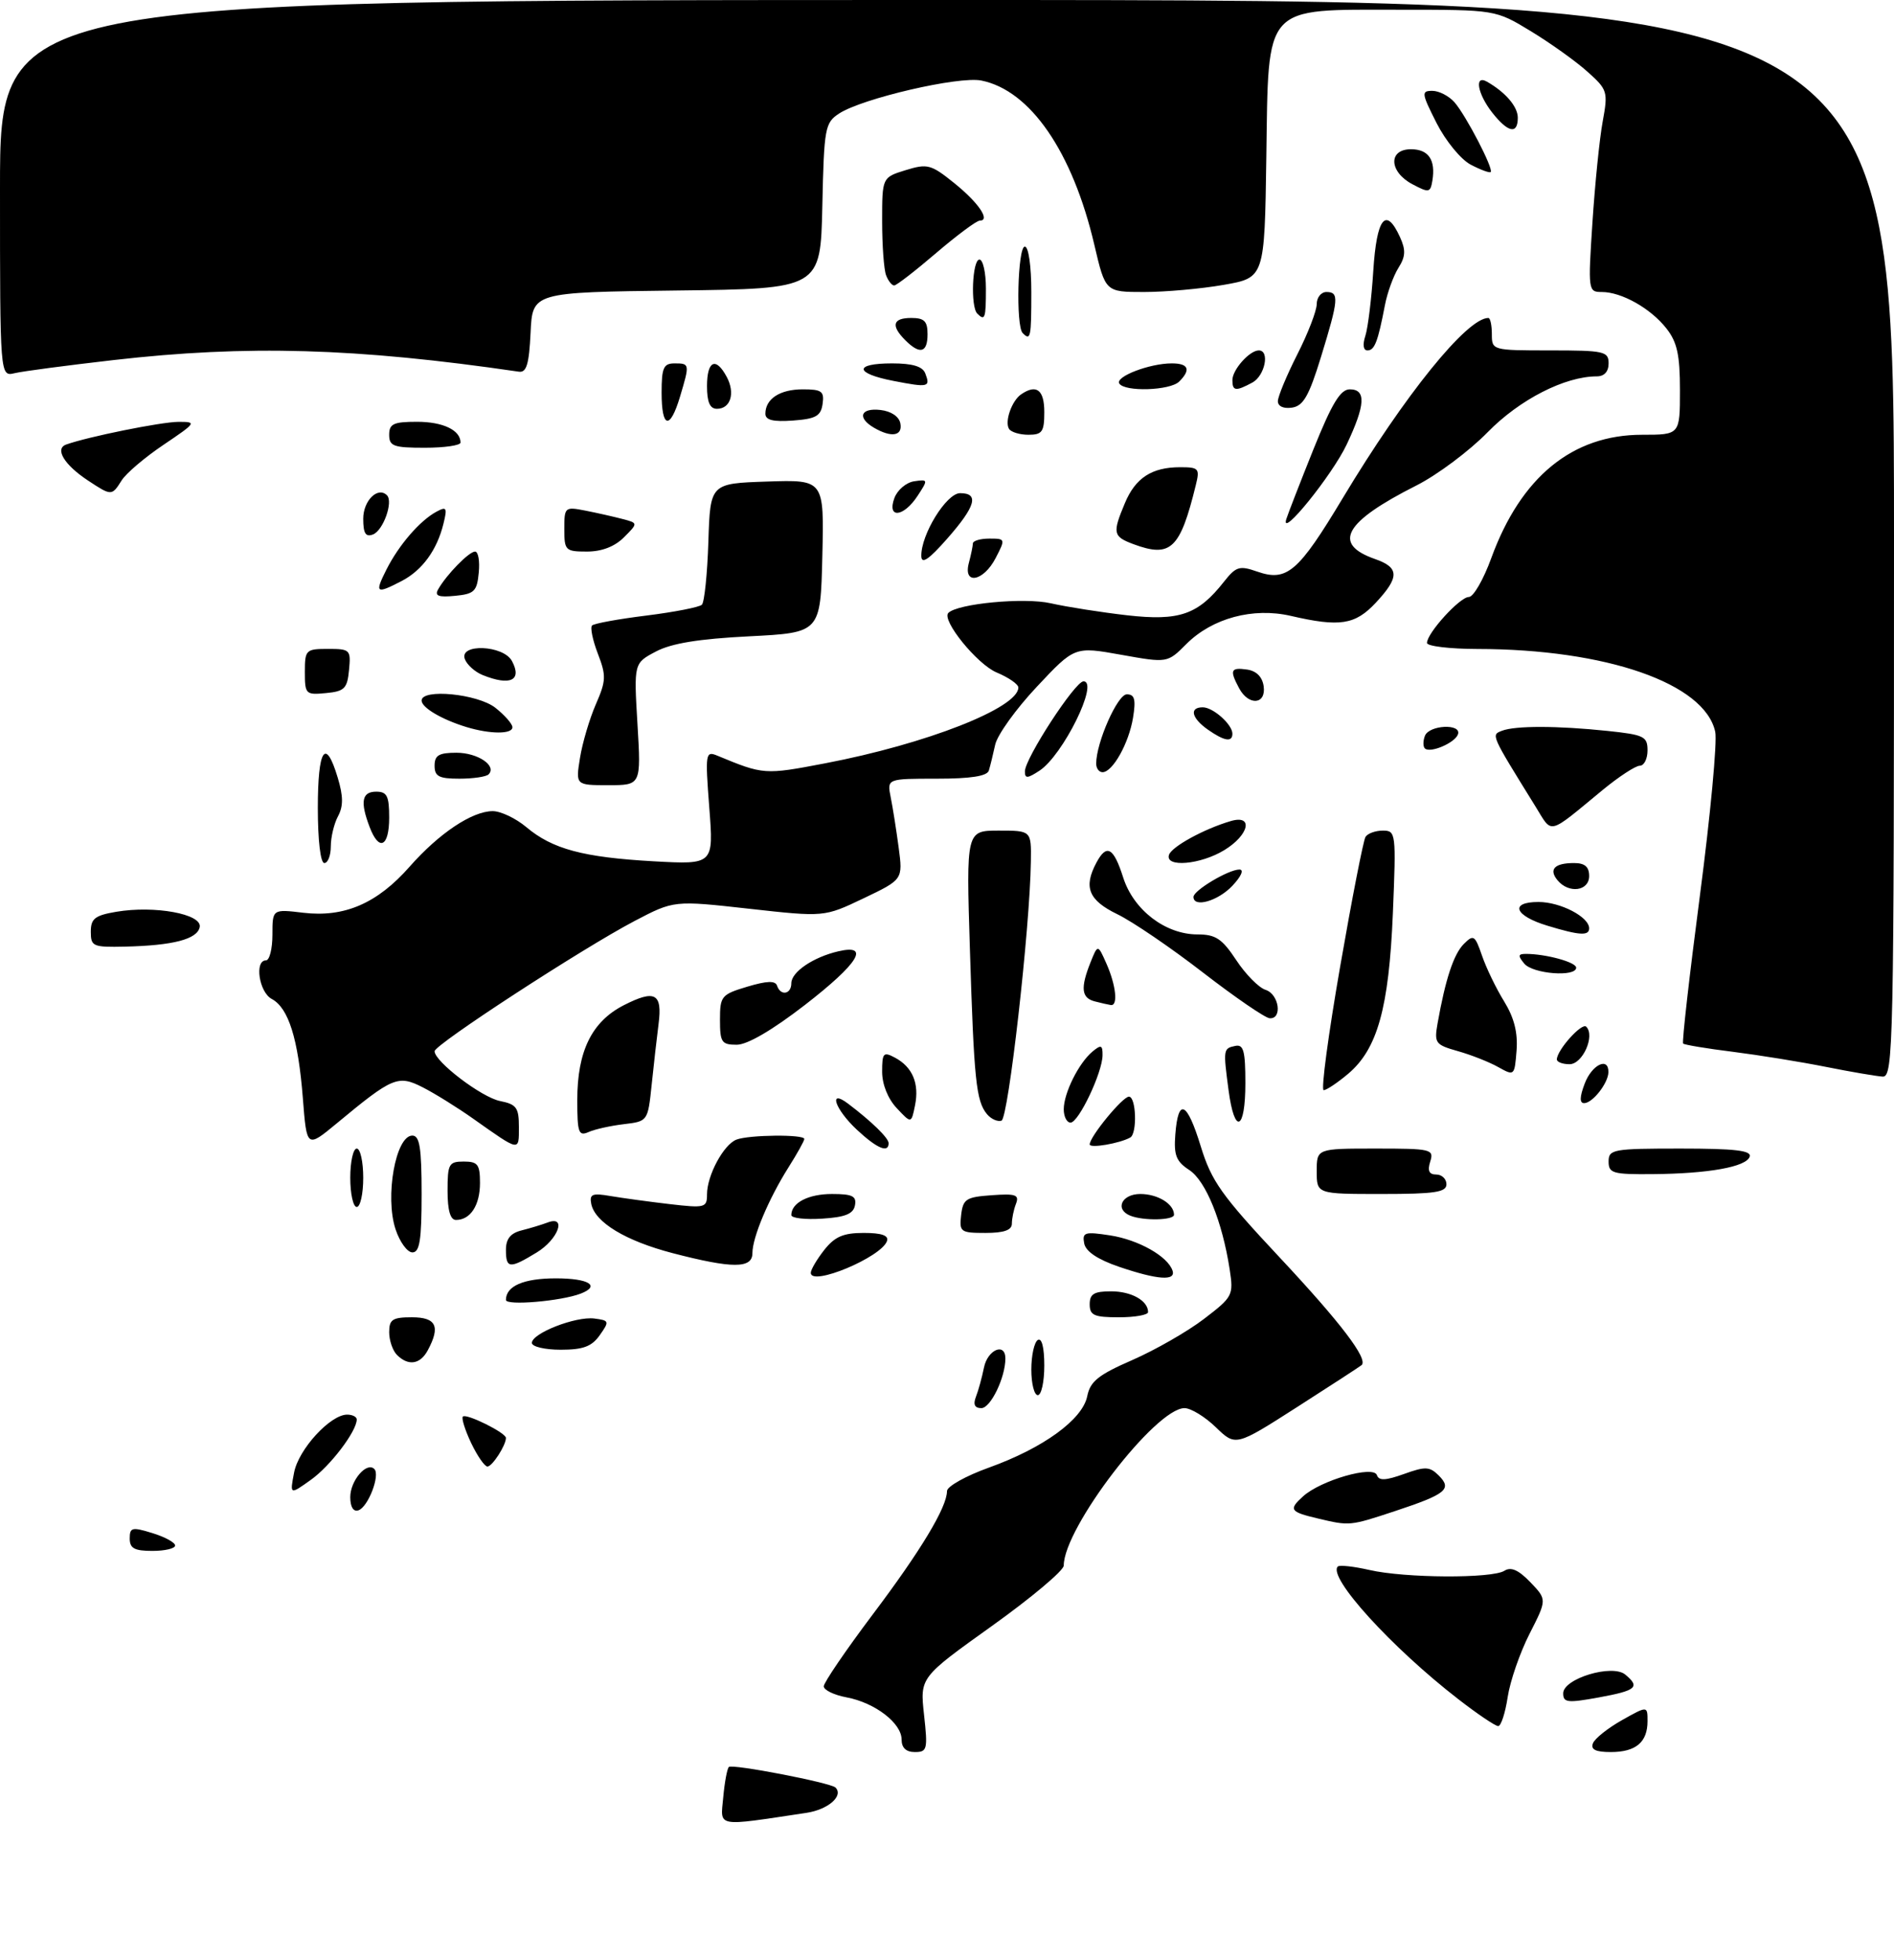 <?xml version="1.0" encoding="UTF-8" standalone="no"?>
<!DOCTYPE svg PUBLIC "-//W3C//DTD SVG 1.1//EN" "http://www.w3.org/Graphics/SVG/1.1/DTD/svg11.dtd" >
<svg xmlns="http://www.w3.org/2000/svg" xmlns:xlink="http://www.w3.org/1999/xlink" version="1.1" viewBox="0 0 292 302">
 <g >
 <path fill="currentColor"
d=" M 111.50 277.00 C 111.71 274.68 112.10 272.56 112.37 272.30 C 112.87 271.79 128.05 274.72 128.81 275.47 C 130.09 276.76 127.67 278.87 124.32 279.37 C 110.20 281.49 111.07 281.65 111.50 277.00 Z  M 139.00 268.07 C 139.00 265.54 134.89 262.39 130.51 261.57 C 128.58 261.21 127.00 260.44 127.00 259.87 C 127.00 259.30 130.38 254.34 134.50 248.86 C 141.97 238.96 146.00 232.26 146.00 229.78 C 146.00 229.07 148.90 227.44 152.45 226.17 C 160.83 223.16 166.90 218.76 167.62 215.16 C 168.08 212.87 169.33 211.87 174.59 209.58 C 178.11 208.04 183.07 205.20 185.61 203.26 C 190.07 199.85 190.19 199.62 189.58 195.62 C 188.44 188.22 185.90 181.98 183.36 180.31 C 181.33 178.99 180.95 178.02 181.20 174.83 C 181.64 169.10 183.00 169.73 185.12 176.65 C 186.77 182.02 188.31 184.19 197.25 193.74 C 206.69 203.82 210.97 209.44 209.92 210.37 C 209.69 210.57 205.22 213.48 200.00 216.82 C 190.50 222.90 190.50 222.90 187.45 219.95 C 185.78 218.33 183.60 217.00 182.62 217.00 C 178.16 217.00 164.00 235.45 164.00 241.26 C 164.00 242.03 159.01 246.22 152.91 250.58 C 141.83 258.50 141.83 258.50 142.46 264.25 C 143.05 269.59 142.95 270.00 141.05 270.00 C 139.69 270.00 139.00 269.35 139.00 268.07 Z  M 245.58 268.66 C 245.86 267.92 247.87 266.32 250.05 265.09 C 254.00 262.87 254.00 262.87 254.00 265.24 C 254.00 268.49 252.20 270.00 248.33 270.00 C 246.01 270.00 245.21 269.61 245.58 268.66 Z  M 224.84 261.86 C 214.50 253.86 204.65 243.02 206.25 241.41 C 206.52 241.15 208.71 241.39 211.12 241.94 C 216.58 243.20 230.01 243.28 231.94 242.06 C 232.95 241.42 234.11 241.93 235.94 243.83 C 238.50 246.50 238.50 246.50 235.81 251.78 C 234.33 254.68 232.81 259.07 232.44 261.53 C 232.07 263.99 231.41 266.00 230.98 266.00 C 230.54 266.00 227.78 264.14 224.84 261.86 Z  M 241.00 260.95 C 241.00 258.68 248.56 256.39 250.57 258.06 C 252.90 259.99 252.29 260.52 246.50 261.58 C 241.67 262.46 241.00 262.39 241.00 260.95 Z  M 20.00 237.09 C 20.00 235.38 20.35 235.29 23.50 236.26 C 25.43 236.85 27.00 237.71 27.00 238.17 C 27.00 238.63 25.43 239.00 23.50 239.00 C 20.72 239.00 20.00 238.61 20.00 237.09 Z  M 203.20 234.01 C 198.86 232.99 198.63 232.64 200.90 230.59 C 203.64 228.11 211.76 225.78 212.28 227.32 C 212.58 228.21 213.60 228.17 216.45 227.15 C 219.75 225.96 220.42 225.99 221.82 227.39 C 223.91 229.48 222.95 230.26 215.06 232.87 C 208.09 235.17 208.09 235.17 203.20 234.01 Z  M 54.00 230.71 C 54.00 228.17 56.54 225.21 57.71 226.38 C 58.65 227.32 56.75 232.26 55.25 232.75 C 54.48 233.01 54.00 232.23 54.00 230.71 Z  M 45.34 226.93 C 46.02 223.35 50.92 218.00 53.52 218.00 C 54.33 218.00 55.00 218.34 55.00 218.75 C 54.99 220.57 50.92 225.92 47.94 228.04 C 44.68 230.37 44.68 230.37 45.34 226.93 Z  M 72.64 222.38 C 71.69 220.38 71.12 218.55 71.36 218.30 C 71.89 217.77 78.00 220.80 78.00 221.59 C 78.00 222.74 75.89 226.00 75.15 226.00 C 74.72 226.00 73.59 224.37 72.64 222.38 Z  M 150.46 215.25 C 150.84 214.29 151.39 212.26 151.70 210.75 C 152.25 207.99 155.00 206.82 155.00 209.35 C 155.00 212.29 152.72 217.00 151.30 217.00 C 150.27 217.00 150.00 216.44 150.46 215.25 Z  M 159.00 211.06 C 159.00 208.89 159.45 206.84 160.00 206.50 C 160.61 206.12 161.00 207.66 161.00 210.44 C 161.00 212.95 160.55 215.00 160.00 215.00 C 159.45 215.00 159.00 213.23 159.00 211.06 Z  M 61.20 208.80 C 60.54 208.14 60.00 206.56 60.00 205.30 C 60.00 203.34 60.51 203.00 63.50 203.00 C 67.25 203.00 67.93 204.40 65.96 208.07 C 64.79 210.27 62.95 210.55 61.20 208.80 Z  M 82.00 206.95 C 82.00 205.46 88.74 202.83 91.63 203.19 C 93.94 203.49 93.98 203.61 92.47 205.75 C 91.23 207.51 89.91 208.00 86.44 208.00 C 84.00 208.00 82.00 207.53 82.00 206.95 Z  M 168.00 201.00 C 168.00 199.40 168.67 199.00 171.30 199.00 C 174.43 199.00 177.00 200.44 177.00 202.20 C 177.00 202.64 174.97 203.00 172.50 203.00 C 168.67 203.00 168.00 202.70 168.00 201.00 Z  M 78.00 200.33 C 78.00 198.18 80.73 197.00 85.70 197.00 C 90.78 197.00 92.65 198.15 89.51 199.36 C 86.47 200.52 78.00 201.24 78.00 200.33 Z  M 125.00 196.15 C 125.00 195.67 125.93 194.08 127.07 192.63 C 128.70 190.57 130.01 190.00 133.16 190.00 C 135.90 190.00 137.04 190.39 136.75 191.24 C 135.92 193.73 125.00 198.30 125.00 196.15 Z  M 172.50 195.21 C 169.21 194.08 167.39 192.86 167.15 191.61 C 166.83 189.90 167.24 189.78 171.15 190.38 C 175.53 191.06 180.03 193.60 180.77 195.81 C 181.31 197.44 178.44 197.23 172.50 195.21 Z  M 78.00 192.61 C 78.00 190.92 78.70 190.04 80.41 189.61 C 81.73 189.28 83.53 188.73 84.41 188.40 C 87.43 187.24 86.08 190.98 82.75 193.01 C 78.57 195.56 78.00 195.51 78.00 192.61 Z  M 103.72 193.12 C 96.43 191.22 91.71 188.36 91.15 185.51 C 90.86 184.01 91.32 183.83 94.15 184.32 C 95.99 184.63 100.09 185.19 103.25 185.56 C 108.69 186.19 109.00 186.11 109.00 184.07 C 109.00 181.13 111.56 176.38 113.54 175.62 C 115.50 174.87 124.00 174.79 124.00 175.52 C 124.00 175.81 122.90 177.78 121.56 179.90 C 118.49 184.77 116.00 190.69 116.00 193.12 C 116.00 195.51 112.91 195.51 103.72 193.12 Z  M 60.98 189.43 C 59.32 184.40 61.00 175.00 63.57 175.00 C 64.70 175.00 65.00 176.85 65.00 184.00 C 65.00 191.12 64.70 193.00 63.58 193.00 C 62.80 193.00 61.63 191.40 60.98 189.43 Z  M 148.18 187.25 C 148.47 184.77 148.94 184.47 152.88 184.19 C 156.61 183.92 157.17 184.12 156.63 185.52 C 156.28 186.42 156.00 187.80 156.00 188.58 C 156.00 189.57 154.78 190.00 151.93 190.00 C 148.09 190.00 147.88 189.85 148.18 187.25 Z  M 69.00 183.50 C 69.00 179.37 69.20 179.00 71.50 179.00 C 73.66 179.00 74.00 179.45 74.00 182.30 C 74.00 185.73 72.53 188.00 70.30 188.00 C 69.43 188.00 69.00 186.53 69.00 183.50 Z  M 122.00 187.25 C 122.00 185.36 124.61 184.00 128.27 184.00 C 131.42 184.00 132.08 184.33 131.81 185.75 C 131.56 187.07 130.31 187.58 126.74 187.80 C 124.13 187.97 122.00 187.72 122.00 187.25 Z  M 174.25 187.34 C 171.83 186.36 172.93 184.00 175.80 184.00 C 178.50 184.00 181.00 185.54 181.00 187.20 C 181.00 188.06 176.29 188.16 174.25 187.34 Z  M 54.00 181.50 C 54.00 179.03 54.45 177.00 55.00 177.00 C 55.55 177.00 56.00 179.03 56.00 181.50 C 56.00 183.97 55.55 186.00 55.00 186.00 C 54.45 186.00 54.00 183.97 54.00 181.50 Z  M 203.00 180.50 C 203.00 177.00 203.00 177.00 212.07 177.00 C 220.68 177.00 221.10 177.10 220.50 179.00 C 220.05 180.42 220.32 181.00 221.43 181.00 C 222.29 181.00 223.00 181.68 223.00 182.50 C 223.00 183.73 221.22 184.00 213.00 184.00 C 203.00 184.00 203.00 184.00 203.00 180.50 Z  M 248.00 179.00 C 248.00 177.12 248.67 177.00 259.08 177.00 C 267.49 177.00 270.07 177.30 269.75 178.25 C 269.23 179.82 263.42 180.87 254.75 180.94 C 248.65 180.99 248.00 180.81 248.00 179.00 Z  M 46.69 169.22 C 45.97 160.07 44.49 155.33 41.89 153.94 C 39.94 152.90 39.20 148.00 41.00 148.00 C 41.55 148.00 42.00 146.22 42.00 144.05 C 42.00 140.09 42.00 140.09 46.77 140.66 C 53.10 141.41 58.18 139.21 63.15 133.56 C 67.69 128.41 72.79 125.00 75.97 125.00 C 77.20 125.00 79.53 126.11 81.14 127.46 C 85.16 130.85 89.92 132.12 100.77 132.73 C 110.03 133.24 110.03 133.24 109.35 124.45 C 108.71 116.06 108.77 115.70 110.59 116.45 C 117.71 119.40 117.86 119.42 127.21 117.63 C 142.79 114.66 157.00 109.09 157.00 105.95 C 157.00 105.44 155.49 104.40 153.65 103.63 C 150.64 102.37 145.11 95.55 146.21 94.45 C 147.66 93.01 157.93 92.04 162.00 92.97 C 164.47 93.53 169.77 94.36 173.78 94.82 C 181.82 95.73 184.71 94.73 188.72 89.62 C 190.56 87.30 191.09 87.13 193.81 88.08 C 198.40 89.68 200.15 88.19 207.02 76.75 C 216.57 60.87 226.16 49.00 229.46 49.00 C 229.76 49.00 230.00 50.12 230.00 51.50 C 230.00 53.98 230.07 54.00 239.00 54.00 C 247.33 54.00 248.00 54.15 248.00 56.00 C 248.00 57.27 247.33 58.00 246.18 58.00 C 241.26 58.00 234.28 61.57 229.36 66.60 C 226.54 69.49 221.59 73.19 218.36 74.82 C 207.24 80.43 205.33 83.82 211.99 86.15 C 215.76 87.46 215.78 88.95 212.10 92.89 C 208.92 96.29 206.56 96.66 199.00 94.91 C 193.17 93.57 186.90 95.26 182.91 99.24 C 179.98 102.18 179.98 102.18 172.83 100.90 C 165.68 99.62 165.68 99.62 159.86 105.82 C 156.65 109.23 153.76 113.25 153.43 114.76 C 153.10 116.27 152.66 118.06 152.45 118.75 C 152.18 119.61 149.66 120.00 144.41 120.00 C 136.75 120.00 136.75 120.00 137.32 122.86 C 137.64 124.43 138.19 127.93 138.55 130.63 C 139.20 135.54 139.20 135.54 133.13 138.44 C 127.07 141.33 127.07 141.33 115.48 140.04 C 103.90 138.75 103.90 138.75 97.83 141.93 C 89.83 146.12 67.00 160.98 67.00 162.00 C 67.00 163.59 74.24 169.10 77.08 169.67 C 79.63 170.18 80.00 170.69 80.00 173.68 C 80.00 177.48 80.21 177.52 73.00 172.43 C 70.53 170.68 67.00 168.49 65.17 167.56 C 61.36 165.62 60.53 165.97 51.90 173.13 C 47.29 176.94 47.29 176.94 46.69 169.22 Z  M 132.11 174.10 C 128.72 170.94 127.64 167.72 130.75 170.08 C 134.40 172.84 137.00 175.38 137.00 176.17 C 137.00 177.75 135.20 176.98 132.11 174.10 Z  M 168.00 176.36 C 168.00 175.17 173.07 169.00 174.05 169.00 C 175.17 169.00 175.35 174.69 174.25 175.30 C 172.62 176.21 168.00 177.00 168.00 176.36 Z  M 89.00 169.51 C 89.00 161.99 91.24 157.43 96.17 154.91 C 100.99 152.45 102.14 153.08 101.53 157.81 C 101.27 159.84 100.79 164.04 100.47 167.15 C 99.88 172.79 99.87 172.80 96.19 173.24 C 94.16 173.48 91.71 174.02 90.75 174.45 C 89.20 175.13 89.00 174.57 89.00 169.51 Z  M 138.25 170.77 C 136.88 169.31 136.00 167.11 136.00 165.15 C 136.00 162.25 136.20 162.04 137.98 162.99 C 140.69 164.44 141.75 166.97 141.07 170.34 C 140.50 173.17 140.50 173.17 138.25 170.77 Z  M 152.16 171.69 C 150.49 169.68 150.16 166.49 149.53 146.25 C 148.96 128.00 148.96 128.00 153.98 128.00 C 159.00 128.00 159.00 128.00 158.93 132.75 C 158.79 143.04 155.46 172.35 154.40 172.70 C 153.80 172.90 152.79 172.45 152.16 171.69 Z  M 164.00 170.95 C 164.00 168.45 166.31 163.82 168.43 162.05 C 169.76 160.95 170.00 161.04 169.98 162.63 C 169.95 165.31 166.29 173.00 165.05 173.00 C 164.47 173.00 164.00 172.08 164.00 170.95 Z  M 189.41 168.02 C 188.57 161.69 188.59 161.56 190.45 161.18 C 191.72 160.91 192.00 161.96 192.00 166.93 C 192.00 174.25 190.33 174.96 189.41 168.02 Z  M 244.31 167.00 C 245.42 164.05 248.03 162.80 247.97 165.25 C 247.92 166.95 245.52 170.00 244.23 170.00 C 243.51 170.00 243.53 169.05 244.31 167.00 Z  M 206.61 148.97 C 208.43 138.50 210.19 129.50 210.52 128.97 C 210.85 128.44 212.05 128.00 213.19 128.00 C 215.21 128.00 215.25 128.35 214.74 140.75 C 214.13 155.34 212.36 161.68 207.83 165.49 C 206.19 166.87 204.50 168.00 204.07 168.00 C 203.64 168.00 204.79 159.44 206.61 148.97 Z  M 231.00 164.45 C 229.62 163.67 226.83 162.57 224.78 161.99 C 221.28 161.00 221.10 160.75 221.63 157.72 C 222.85 150.85 224.12 147.03 225.68 145.47 C 227.18 143.97 227.39 144.11 228.49 147.29 C 229.14 149.18 230.67 152.35 231.90 154.33 C 233.44 156.84 234.02 159.13 233.81 161.89 C 233.50 165.80 233.47 165.83 231.00 164.45 Z  M 281.50 164.41 C 277.65 163.64 271.20 162.60 267.17 162.09 C 263.14 161.59 259.68 161.01 259.49 160.82 C 259.29 160.62 260.46 150.35 262.08 137.98 C 263.70 125.62 264.76 114.27 264.44 112.78 C 262.83 105.31 247.64 100.03 227.75 100.01 C 223.49 100.00 220.00 99.58 220.00 99.08 C 220.00 97.56 225.07 92.00 226.45 92.00 C 227.16 92.00 228.71 89.31 229.91 86.01 C 234.48 73.49 242.42 67.00 253.16 67.00 C 259.00 67.00 259.00 67.00 259.00 60.13 C 259.00 54.69 258.57 52.72 256.91 50.61 C 254.48 47.52 250.01 45.00 246.95 45.00 C 244.85 45.00 244.82 44.79 245.51 34.25 C 245.90 28.34 246.60 21.35 247.09 18.72 C 247.93 14.12 247.84 13.82 244.73 11.04 C 242.95 9.44 239.04 6.65 236.03 4.82 C 230.57 1.50 230.57 1.50 215.85 1.50 C 194.61 1.50 195.58 0.44 195.23 24.26 C 194.96 42.80 194.96 42.80 188.65 43.90 C 185.18 44.51 179.65 45.00 176.38 45.00 C 170.42 45.00 170.42 45.00 168.72 37.75 C 165.36 23.39 158.84 13.92 151.29 12.41 C 147.81 11.71 132.92 15.17 129.36 17.50 C 127.19 18.92 127.04 19.70 126.78 31.75 C 126.50 44.50 126.50 44.50 104.30 44.77 C 82.09 45.04 82.09 45.04 81.80 51.27 C 81.57 56.13 81.17 57.45 80.00 57.28 C 54.89 53.61 38.11 53.13 17.49 55.49 C 10.35 56.31 3.49 57.21 2.25 57.51 C -0.00 58.04 -0.00 58.04 -0.00 29.02 C 0.00 0.00 0.00 0.00 146.00 0.00 C 292.00 0.00 292.00 0.00 292.00 83.00 C 292.00 161.42 291.90 165.99 290.25 165.91 C 289.29 165.85 285.35 165.18 281.50 164.41 Z  M 240.02 163.25 C 240.07 161.78 243.88 157.54 244.55 158.22 C 245.95 159.61 244.00 164.00 241.98 164.00 C 240.89 164.00 240.01 163.66 240.02 163.25 Z  M 111.00 157.16 C 111.00 153.51 111.21 153.25 115.22 152.05 C 118.23 151.15 119.53 151.10 119.80 151.90 C 120.34 153.52 122.00 153.24 122.00 151.52 C 122.00 149.79 125.37 147.50 129.25 146.60 C 134.24 145.44 132.34 148.49 124.08 154.88 C 119.07 158.75 115.22 161.00 113.58 161.00 C 111.25 161.00 111.00 160.62 111.00 157.16 Z  M 185.50 149.90 C 180.55 146.07 174.59 142.01 172.25 140.88 C 167.82 138.73 167.01 136.72 169.04 132.93 C 170.61 129.99 171.68 130.58 173.16 135.22 C 174.76 140.24 179.67 144.00 184.63 144.00 C 187.42 144.00 188.41 144.66 190.60 147.97 C 192.04 150.15 194.07 152.21 195.11 152.54 C 197.19 153.20 197.75 157.05 195.75 156.92 C 195.06 156.88 190.45 153.72 185.50 149.90 Z  M 168.75 154.31 C 166.72 153.78 166.56 152.24 168.12 148.32 C 169.25 145.50 169.25 145.50 170.58 148.50 C 172.06 151.84 172.40 155.06 171.25 154.88 C 170.84 154.82 169.71 154.56 168.75 154.31 Z  M 235.00 148.50 C 233.99 147.28 234.03 147.00 235.25 147.00 C 238.33 147.00 243.00 148.28 243.00 149.12 C 243.00 150.61 236.32 150.09 235.00 148.50 Z  M 14.00 143.59 C 14.00 141.56 14.63 141.07 17.92 140.51 C 23.83 139.51 31.17 140.85 30.79 142.86 C 30.43 144.74 26.70 145.71 19.25 145.88 C 14.33 145.99 14.00 145.85 14.00 143.59 Z  M 238.58 142.66 C 233.48 141.12 232.68 139.00 237.19 139.00 C 240.57 139.00 245.00 141.30 245.00 143.06 C 245.00 144.25 243.52 144.16 238.58 142.66 Z  M 184.00 138.22 C 184.00 137.22 189.40 134.00 191.08 134.00 C 191.82 134.00 191.37 135.05 190.00 136.50 C 187.79 138.85 184.00 139.94 184.00 138.22 Z  M 240.13 135.66 C 238.73 133.97 239.66 133.00 242.67 133.00 C 244.33 133.00 245.00 133.57 245.00 135.00 C 245.00 137.33 241.87 137.75 240.13 135.66 Z  M 49.00 124.50 C 49.00 115.38 50.19 113.58 52.07 119.85 C 52.93 122.70 52.94 124.25 52.11 125.79 C 51.50 126.93 51.00 129.02 51.00 130.43 C 51.00 131.85 50.55 133.00 50.00 133.00 C 49.41 133.00 49.00 129.50 49.00 124.50 Z  M 180.22 131.75 C 180.61 130.49 185.62 127.74 189.75 126.53 C 193.29 125.49 192.58 128.68 188.75 131.01 C 185.08 133.25 179.61 133.72 180.22 131.75 Z  M 56.98 127.43 C 55.50 123.55 55.79 122.00 58.00 122.00 C 59.67 122.00 60.00 122.67 60.00 126.00 C 60.00 130.53 58.43 131.27 56.98 127.43 Z  M 236.75 124.32 C 229.78 113.07 229.87 113.27 231.57 112.61 C 233.63 111.82 240.11 111.83 247.85 112.64 C 253.46 113.23 254.00 113.49 254.00 115.64 C 254.00 116.94 253.47 118.00 252.81 118.00 C 252.16 118.00 249.57 119.69 247.06 121.76 C 238.51 128.80 239.39 128.59 236.75 124.32 Z  M 89.42 116.79 C 89.79 114.48 90.89 110.77 91.86 108.54 C 93.45 104.90 93.48 104.13 92.17 100.73 C 91.37 98.65 90.97 96.70 91.28 96.39 C 91.59 96.08 95.36 95.39 99.67 94.86 C 103.98 94.32 107.82 93.57 108.21 93.19 C 108.60 92.80 109.05 88.44 109.21 83.49 C 109.50 74.50 109.50 74.50 118.28 74.21 C 127.06 73.92 127.06 73.92 126.78 85.71 C 126.50 97.50 126.50 97.50 115.50 98.06 C 107.73 98.45 103.50 99.14 101.11 100.41 C 97.72 102.20 97.72 102.20 98.28 111.60 C 98.84 121.00 98.84 121.00 93.79 121.00 C 88.74 121.00 88.74 121.00 89.42 116.79 Z  M 67.00 118.00 C 67.00 116.39 67.67 116.00 70.38 116.00 C 73.66 116.00 76.65 118.02 75.32 119.34 C 74.96 119.70 72.94 120.00 70.83 120.00 C 67.67 120.00 67.00 119.65 67.00 118.00 Z  M 158.01 118.87 C 158.02 116.87 165.75 105.00 167.04 105.00 C 169.50 105.00 163.88 116.40 160.25 118.77 C 158.39 119.99 158.00 120.00 158.01 118.87 Z  M 169.00 117.68 C 169.00 114.44 172.29 107.00 173.72 107.00 C 174.93 107.00 175.14 107.78 174.68 110.61 C 174.04 114.53 171.54 119.00 169.98 119.00 C 169.44 119.00 169.00 118.41 169.00 117.68 Z  M 219.67 115.33 C 219.38 115.04 219.38 114.17 219.68 113.40 C 220.32 111.72 225.34 111.47 224.78 113.15 C 224.34 114.48 220.46 116.13 219.67 115.33 Z  M 186.22 112.44 C 183.70 110.67 183.31 109.00 185.43 109.00 C 187.03 109.00 190.00 111.65 190.00 113.07 C 190.00 114.42 188.75 114.21 186.22 112.44 Z  M 71.94 112.05 C 68.12 110.89 65.00 109.05 65.00 107.96 C 65.00 106.08 73.62 106.92 76.37 109.07 C 77.81 110.21 79.00 111.56 79.00 112.07 C 79.00 113.16 75.57 113.15 71.94 112.05 Z  M 191.04 106.07 C 189.54 103.27 189.73 102.82 192.25 103.18 C 193.70 103.39 194.61 104.30 194.82 105.75 C 195.22 108.59 192.51 108.81 191.04 106.07 Z  M 47.00 103.56 C 47.00 100.15 47.15 100.00 50.56 100.00 C 53.98 100.00 54.11 100.13 53.81 103.25 C 53.54 106.11 53.11 106.54 50.25 106.81 C 47.13 107.11 47.00 106.98 47.00 103.56 Z  M 74.39 104.02 C 73.23 103.55 72.00 102.45 71.67 101.58 C 70.73 99.13 77.61 99.40 78.93 101.87 C 80.53 104.86 78.66 105.75 74.39 104.02 Z  M 67.55 90.82 C 68.84 88.55 72.31 85.00 73.24 85.00 C 73.73 85.00 73.99 86.46 73.81 88.25 C 73.54 91.13 73.12 91.54 70.15 91.82 C 67.60 92.07 66.97 91.83 67.55 90.82 Z  M 59.59 87.75 C 61.50 83.97 64.74 80.23 67.28 78.86 C 68.85 78.01 68.98 78.23 68.37 80.70 C 67.37 84.78 65.09 87.90 61.90 89.55 C 57.96 91.59 57.74 91.42 59.59 87.75 Z  M 149.37 86.75 C 149.70 85.51 149.98 84.16 149.99 83.75 C 149.99 83.34 151.14 83.00 152.53 83.00 C 155.01 83.00 155.03 83.05 153.50 86.00 C 151.63 89.62 148.45 90.20 149.37 86.75 Z  M 142.04 85.71 C 141.96 82.41 145.91 76.00 148.02 76.00 C 150.99 76.00 150.43 78.01 146.04 83.00 C 143.20 86.23 142.07 87.00 142.04 85.71 Z  M 87.00 81.53 C 87.00 78.14 87.08 78.07 90.25 78.69 C 92.04 79.04 94.60 79.62 95.94 79.97 C 98.39 80.61 98.39 80.61 96.19 82.81 C 94.77 84.23 92.77 85.00 90.50 85.00 C 87.17 85.00 87.00 84.83 87.00 81.53 Z  M 174.75 83.86 C 171.59 82.68 171.48 82.17 173.42 77.55 C 175.05 73.64 177.58 72.00 181.95 72.00 C 184.82 72.00 184.99 72.20 184.36 74.75 C 181.94 84.63 180.50 85.99 174.75 83.86 Z  M 56.00 79.94 C 56.00 77.14 58.26 74.92 59.66 76.33 C 60.66 77.33 59.08 81.75 57.51 82.36 C 56.37 82.80 56.00 82.20 56.00 79.94 Z  M 198.31 80.00 C 198.57 79.17 200.45 74.34 202.49 69.25 C 205.35 62.15 206.65 60.00 208.10 60.00 C 210.64 60.00 210.51 62.39 207.62 68.50 C 205.38 73.24 197.32 83.19 198.31 80.00 Z  M 137.89 76.75 C 138.35 75.51 139.71 74.35 140.93 74.17 C 143.09 73.85 143.11 73.91 141.46 76.42 C 139.30 79.72 136.71 79.96 137.89 76.75 Z  M 13.58 74.06 C 9.92 71.65 8.40 69.16 10.19 68.51 C 13.52 67.31 24.81 65.03 27.49 65.01 C 30.37 65.00 30.29 65.12 25.22 68.54 C 22.33 70.48 19.42 72.96 18.75 74.04 C 17.24 76.44 17.19 76.44 13.58 74.06 Z  M 60.00 67.00 C 60.00 65.31 60.67 65.00 64.30 65.00 C 68.29 65.00 71.00 66.29 71.00 68.20 C 71.00 68.64 68.53 69.00 65.50 69.00 C 60.67 69.00 60.00 68.76 60.00 67.00 Z  M 134.75 65.92 C 132.10 64.37 132.66 62.83 135.74 63.18 C 137.39 63.37 138.61 64.19 138.81 65.25 C 139.18 67.19 137.43 67.48 134.75 65.92 Z  M 155.56 66.09 C 154.86 64.96 155.99 61.75 157.43 60.77 C 159.79 59.15 161.00 60.07 161.00 63.50 C 161.00 66.54 160.68 67.00 158.56 67.00 C 157.22 67.00 155.87 66.59 155.56 66.09 Z  M 102.00 60.50 C 102.00 56.67 102.30 56.00 104.00 56.00 C 106.34 56.00 106.35 56.08 104.84 61.13 C 103.29 66.31 102.00 66.02 102.00 60.50 Z  M 118.00 63.76 C 118.00 61.46 120.24 60.00 123.77 60.00 C 126.69 60.00 127.10 60.30 126.82 62.25 C 126.55 64.12 125.78 64.55 122.25 64.81 C 119.19 65.03 118.00 64.74 118.00 63.76 Z  M 109.00 59.50 C 109.00 55.58 110.36 54.94 112.04 58.08 C 113.38 60.58 112.64 63.00 110.53 63.00 C 109.45 63.00 109.00 61.98 109.00 59.50 Z  M 197.01 61.82 C 197.02 61.09 198.37 57.85 200.01 54.61 C 201.66 51.37 203.00 47.88 203.00 46.86 C 203.00 45.84 203.68 45.00 204.50 45.00 C 206.48 45.00 206.39 46.12 203.66 55.00 C 201.80 61.05 200.93 62.56 199.18 62.82 C 197.87 63.01 197.01 62.61 197.01 61.82 Z  M 137.75 58.70 C 131.73 57.54 131.60 56.00 137.53 56.00 C 140.69 56.00 142.24 56.47 142.65 57.54 C 143.47 59.67 143.15 59.75 137.75 58.70 Z  M 172.56 59.10 C 171.91 58.04 177.24 56.00 180.65 56.00 C 183.24 56.00 183.64 56.96 181.80 58.80 C 180.40 60.20 173.38 60.42 172.56 59.10 Z  M 190.00 58.57 C 190.00 56.97 192.65 54.00 194.07 54.00 C 195.81 54.00 195.01 57.92 193.07 58.96 C 190.50 60.34 190.00 60.27 190.00 58.57 Z  M 139.57 52.43 C 137.31 50.17 137.63 49.00 140.50 49.00 C 142.50 49.00 143.00 49.50 143.00 51.50 C 143.00 54.37 141.83 54.69 139.57 52.43 Z  M 210.50 51.75 C 210.90 50.51 211.45 46.01 211.72 41.75 C 212.24 33.56 213.66 31.76 215.84 36.54 C 216.75 38.54 216.70 39.55 215.59 41.29 C 214.83 42.51 213.89 45.08 213.52 47.00 C 212.43 52.69 211.92 54.00 210.82 54.00 C 210.18 54.00 210.05 53.12 210.50 51.75 Z  M 157.67 51.33 C 156.59 50.26 156.90 38.00 158.00 38.00 C 158.57 38.00 159.00 41.00 159.00 45.00 C 159.00 52.04 158.89 52.56 157.67 51.33 Z  M 150.67 48.33 C 149.60 47.27 149.90 40.00 151.00 40.00 C 151.55 40.00 152.00 42.02 152.00 44.50 C 152.00 49.08 151.85 49.51 150.67 48.33 Z  M 136.61 42.42 C 136.27 41.55 136.00 37.80 136.00 34.09 C 136.00 27.34 136.00 27.34 139.63 26.22 C 142.98 25.19 143.54 25.34 147.06 28.17 C 150.85 31.21 152.75 34.00 151.05 34.00 C 150.56 34.00 147.54 36.25 144.33 38.99 C 141.12 41.74 138.21 43.99 137.86 43.99 C 137.50 44.00 136.94 43.29 136.61 42.42 Z  M 217.75 28.39 C 214.14 26.48 214.00 23.00 217.53 23.00 C 220.24 23.00 221.36 24.64 220.83 27.85 C 220.52 29.70 220.30 29.74 217.75 28.39 Z  M 226.75 25.38 C 225.22 24.58 222.89 21.73 221.48 18.97 C 219.15 14.36 219.10 14.00 220.83 14.00 C 221.85 14.00 223.38 14.79 224.23 15.75 C 226.00 17.76 230.30 26.04 229.82 26.51 C 229.64 26.68 228.26 26.17 226.75 25.38 Z  M 230.07 17.37 C 227.77 14.44 227.26 11.46 229.25 12.59 C 232.12 14.23 234.00 16.43 234.00 18.15 C 234.00 20.75 232.50 20.45 230.07 17.37 Z "/>
</g>
</svg>